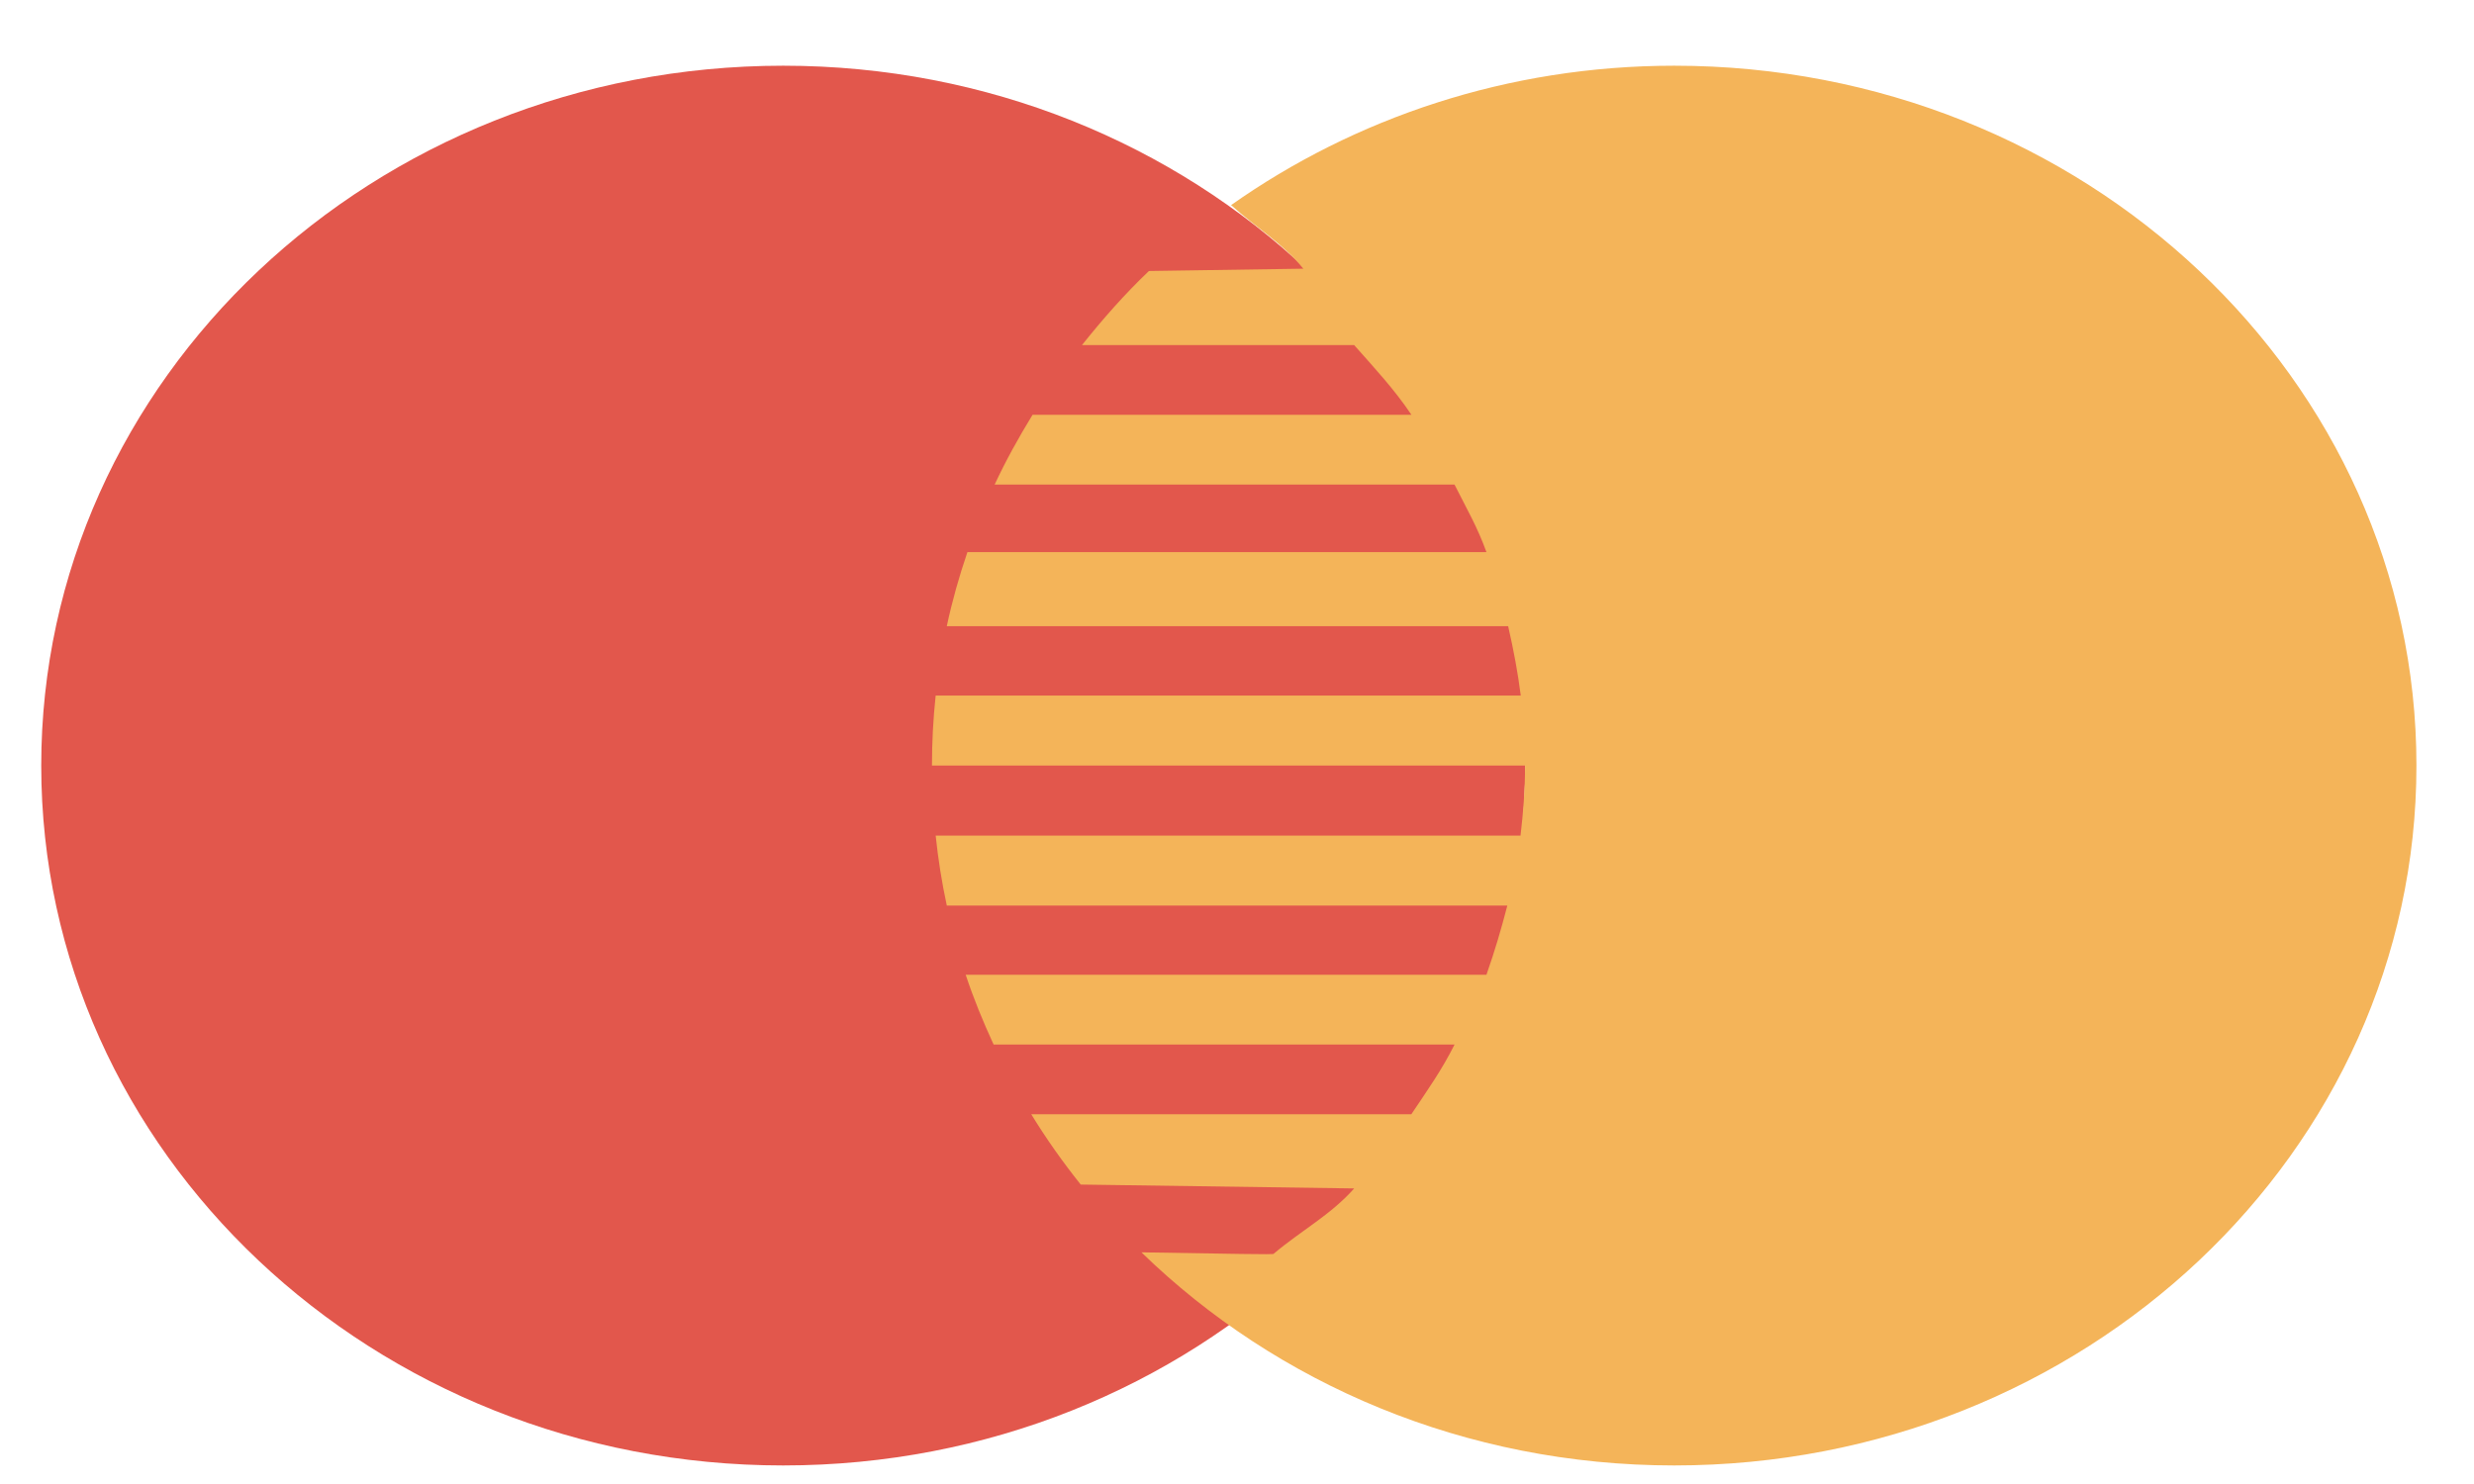 <svg width="30" height="18" viewBox="0 0 30 18" fill="none" xmlns="http://www.w3.org/2000/svg">
<path d="M18.495 9.286C18.495 13.976 14.467 17.775 9.497 17.775C4.527 17.775 0.5 13.975 0.5 9.286C0.5 4.597 4.528 0.797 9.497 0.797C14.466 0.797 18.495 4.597 18.495 9.286Z" fill="#E2574C"/>
<path d="M20.302 0.797C18.284 0.797 16.426 1.431 14.925 2.49L14.932 2.491C15.228 2.76 15.553 2.949 15.804 3.259L13.932 3.287C13.639 3.566 13.372 3.87 13.12 4.186H16.421C16.672 4.47 16.904 4.717 17.115 5.031H12.521C12.353 5.305 12.197 5.586 12.061 5.878H17.638C17.784 6.169 17.914 6.389 18.025 6.697H11.731C11.631 6.99 11.546 7.289 11.481 7.595H18.288C18.355 7.889 18.406 8.16 18.441 8.437H11.346C11.316 8.717 11.301 9 11.301 9.286H18.493C18.493 9.587 18.47 9.865 18.438 10.135H11.346C11.376 10.423 11.421 10.706 11.481 10.984H18.278C18.207 11.259 18.126 11.536 18.025 11.823H11.71C11.806 12.113 11.922 12.395 12.049 12.67H17.638C17.483 12.979 17.308 13.226 17.114 13.515H12.505C12.687 13.813 12.888 14.096 13.105 14.368L16.421 14.415C16.138 14.735 15.776 14.927 15.445 15.207C15.463 15.221 14.917 15.206 13.841 15.19C15.478 16.782 17.765 17.775 20.302 17.775C25.272 17.775 29.302 13.975 29.302 9.286C29.302 4.598 25.273 0.797 20.302 0.797Z" fill="#F4B459"/>
</svg>

